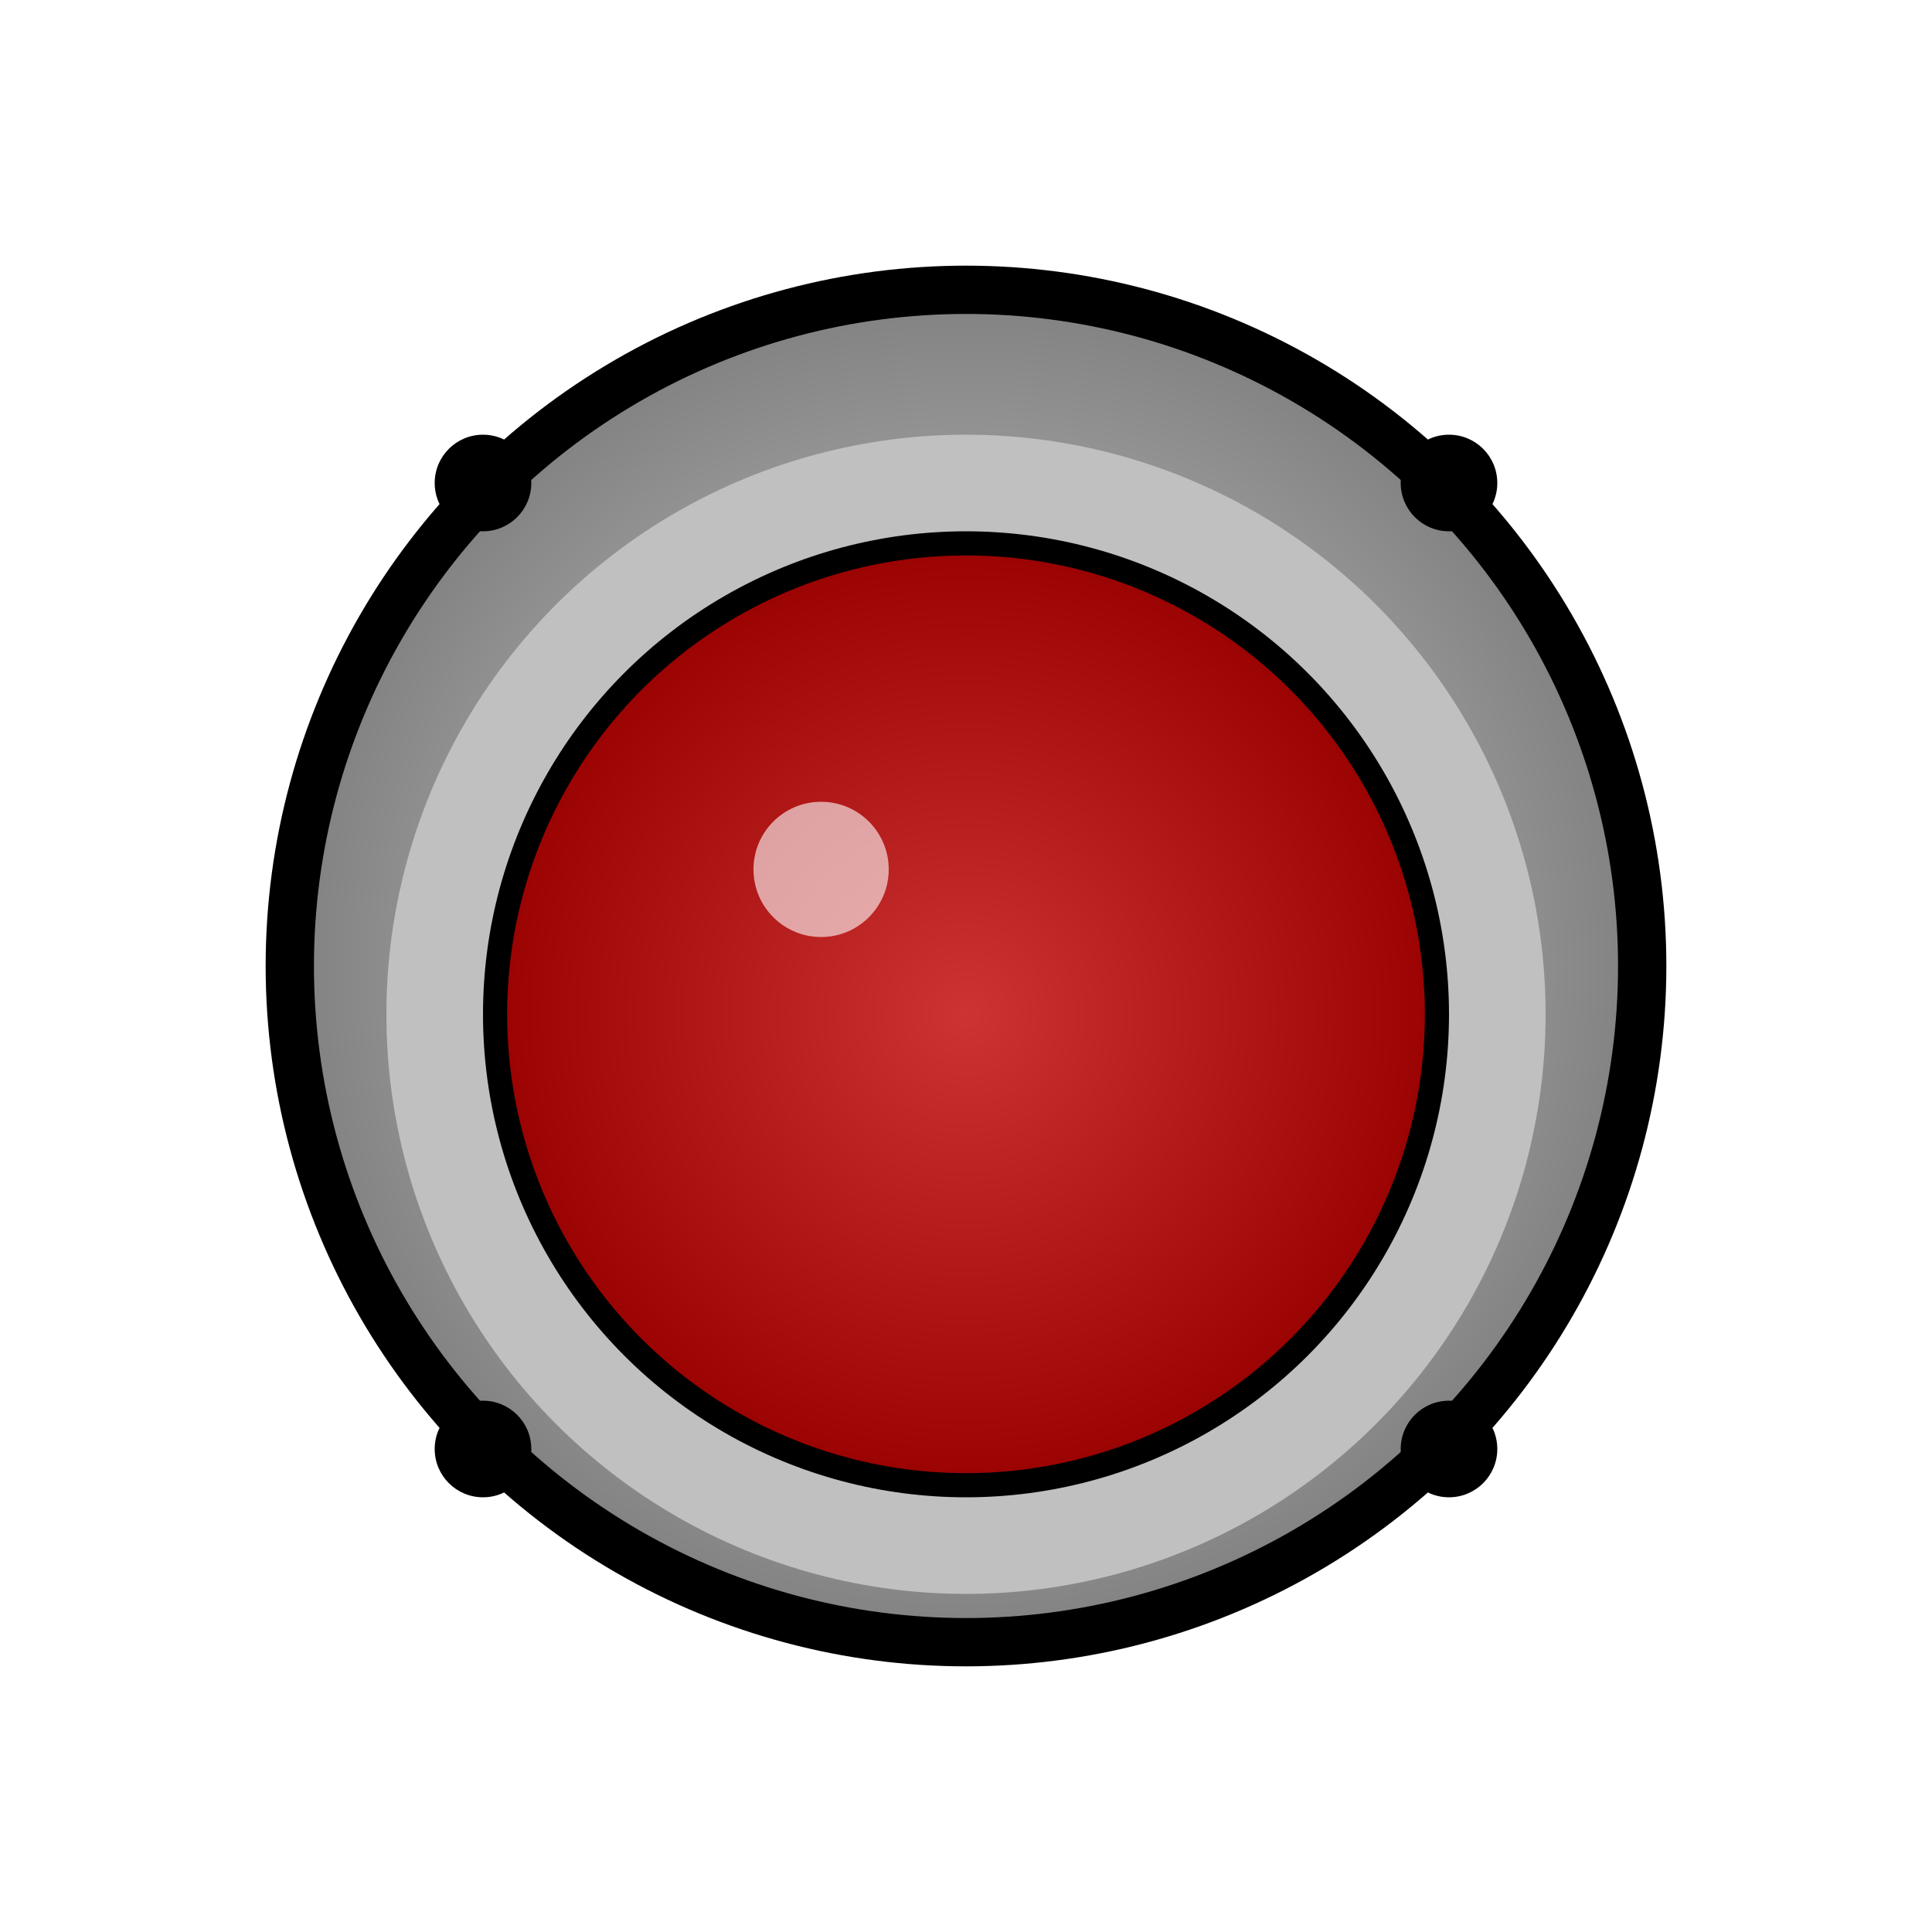 <svg width="200" height="200" xmlns="http://www.w3.org/2000/svg">
  <!-- Inner ring with gradient -->
  <defs>
    <radialGradient id="innerRingGradient" cx="50%" cy="50%" r="50%" fx="50%" fy="50%">
      <stop offset="0%" style="stop-color:lightgray;stop-opacity:1" />
      <stop offset="100%" style="stop-color:gray;stop-opacity:1" />
    </radialGradient>
  </defs>
  <circle cx="100" cy="100" r="70" fill="url(#innerRingGradient)" stroke="black" stroke-width="5"/>

  <!-- Center button with gradient and pressed effect -->
  <defs>
    <radialGradient id="buttonGradientPressed" cx="50%" cy="50%" r="50%" fx="50%" fy="50%">
      <stop offset="0%" style="stop-color:#cc3333;stop-opacity:1" />
      <stop offset="100%" style="stop-color:#990000;stop-opacity:1" />
    </radialGradient>
  </defs>
  <circle cx="100" cy="105" r="50" fill="url(#buttonGradientPressed)" stroke="black" stroke-width="5"/>

  <!-- Metal border around button with pressed effect -->
  <circle cx="100" cy="105" r="55" fill="none" stroke="silver" stroke-width="10"/>

  <!-- Button shine effect with pressed position -->
  <circle cx="85" cy="90" r="7" fill="white" opacity="0.6"/>

  <!-- Bolts with shadow -->
  <defs>
    <filter id="boltShadow" x="-50%" y="-50%" width="200%" height="200%">
      <feDropShadow dx="2" dy="2" stdDeviation="2" flood-color="black"/>
    </filter>
  </defs>
  <circle cx="50" cy="50" r="5" fill="black" filter="url(#boltShadow)"/>
  <circle cx="150" cy="50" r="5" fill="black" filter="url(#boltShadow)"/>
  <circle cx="50" cy="150" r="5" fill="black" filter="url(#boltShadow)"/>
  <circle cx="150" cy="150" r="5" fill="black" filter="url(#boltShadow)"/>

  <!-- Shadows for depth effect -->
  <defs>
    <filter id="innerRingShadow" x="-50%" y="-50%" width="200%" height="200%">
      <feDropShadow dx="3" dy="3" stdDeviation="3" flood-color="gray"/>
    </filter>
  </defs>
  <circle cx="100" cy="100" r="70" fill="none" stroke="none" filter="url(#innerRingShadow)"/>
</svg>
